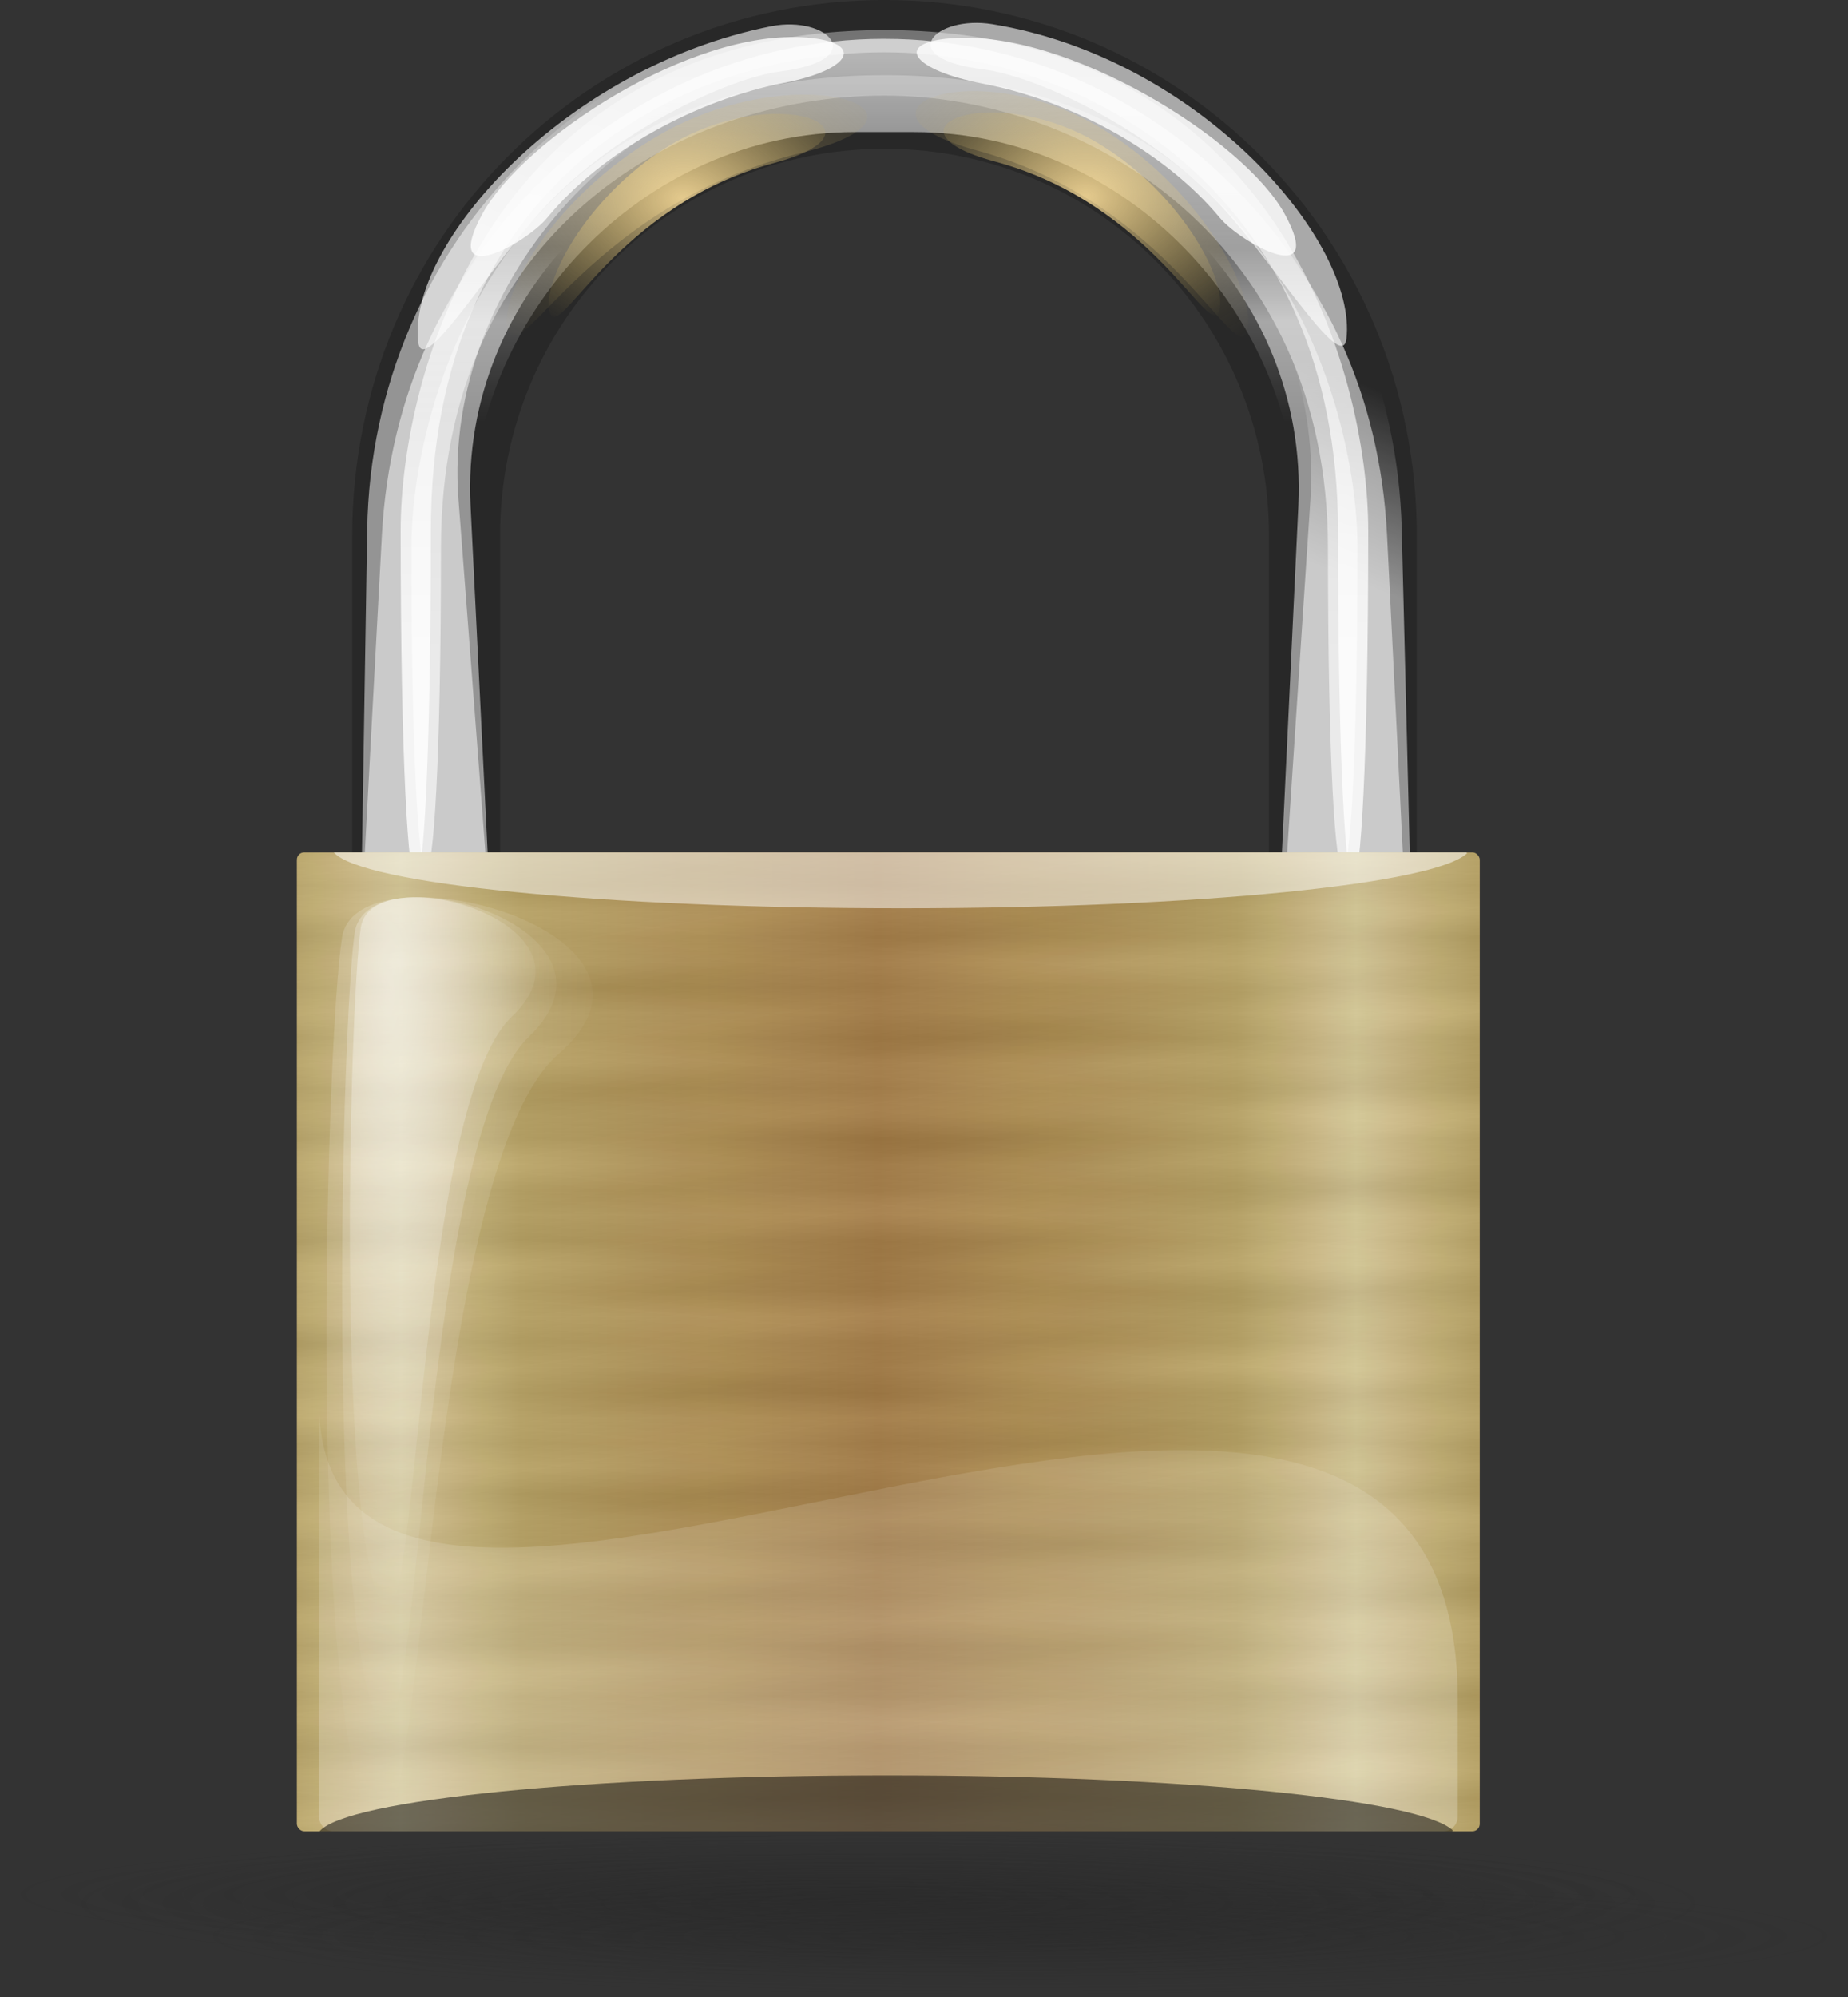 <svg xmlns="http://www.w3.org/2000/svg" xmlns:xlink="http://www.w3.org/1999/xlink" viewBox="0 0 100 108"><rect x="0" y="0" width="100" height="108" fill="#333333" stroke="none"/><defs><linearGradient id="a"><stop offset="0"/><stop stop-color="#FFF" offset="1"/></linearGradient><linearGradient id="b"><stop stop-color="#FFF" offset="0"/><stop stop-color="#FFF" stop-opacity="0" offset="1"/></linearGradient><linearGradient id="c"><stop stop-color="#ffe19c" offset="0"/><stop stop-color="#b79e4f" stop-opacity="0" offset="1"/></linearGradient><linearGradient id="d"><stop stop-color="#282828" offset="0"/><stop stop-color="#282828" stop-opacity="0" offset="1"/></linearGradient><linearGradient id="q" x1="29.614" spreadMethod="reflect" gradientUnits="userSpaceOnUse" y1="52.609" gradientTransform="matrix(2.152 0 0 1.771 -.05 4.352)" x2="44.724" y2="52.609"><stop stop-color="#a47c44" offset="0"/><stop stop-color="#baa363" offset=".75"/><stop stop-color="#d6c795" offset="1"/></linearGradient><linearGradient id="r" x1="29.094" xlink:href="#a" spreadMethod="reflect" gradientUnits="userSpaceOnUse" y1="46.357" gradientTransform="matrix(2.219 0 0 1.826 -.05 -1.013)" x2="29.094" y2="47.296"/><linearGradient id="s" x1="24.261" xlink:href="#a" spreadMethod="reflect" gradientUnits="userSpaceOnUse" y1="44.011" gradientTransform="matrix(2.219 0 0 1.826 -.05 -1.013)" x2="24.606" y2="45.888"/><linearGradient id="t" x1="17.682" xlink:href="#a" spreadMethod="reflect" gradientUnits="userSpaceOnUse" y1="60.434" gradientTransform="matrix(2.219 0 0 1.826 -.05 -1.013)" x2="17.425" y2="62.78"/><radialGradient id="u" xlink:href="#b" gradientUnits="userSpaceOnUse" cy="22.546" cx="20.361" gradientTransform="matrix(.433 0 0 1.435 6.41 -.113)" r="15.157"/><radialGradient id="v" xlink:href="#b" gradientUnits="userSpaceOnUse" cy="22.546" cx="20.361" gradientTransform="matrix(.5 0 0 1.675 5.003 -5.108)" r="15.157"/><radialGradient id="w" xlink:href="#b" gradientUnits="userSpaceOnUse" cy="22.546" cx="20.361" gradientTransform="matrix(.621 0 0 1.882 2.39 -9.41)" r="15.157"/><linearGradient id="x" x1="26.974" xlink:href="#b" gradientUnits="userSpaceOnUse" y1="68.68" gradientTransform="matrix(2.136 0 0 1.826 2.35 -1.013)" x2="26.974" y2="44.981"/><linearGradient id="e" x1="35.996" xlink:href="#b" gradientUnits="userSpaceOnUse" y1="1.625" gradientTransform="matrix(1.031 0 0 1.545 -30.438 3.03)" x2="35.996" y2="11.711"/><linearGradient id="f" x1="38.363" xlink:href="#b" gradientUnits="userSpaceOnUse" y1="11.17" gradientTransform="matrix(1.035 0 0 1.569 -30.438 1.748)" x2="39.724" y2="6.092"/><radialGradient id="g" xlink:href="#c" gradientUnits="userSpaceOnUse" cy="8.981" cx="21.595" gradientTransform="matrix(1.495 0 0 1.095 -30.66 1.748)" r="6.068"/><radialGradient id="h" xlink:href="#c" gradientUnits="userSpaceOnUse" cy="8.981" cx="21.595" gradientTransform="matrix(-1.495 0 0 1.095 51.178 1.685)" r="6.068"/><linearGradient id="i" x1="38.782" xlink:href="#b" gradientUnits="userSpaceOnUse" y1="9.575" gradientTransform="matrix(1.031 0 0 1.574 -30.438 1.748)" x2="38.782" y2="7.586"/><linearGradient id="j" x1="33.184" xlink:href="#b" gradientUnits="userSpaceOnUse" y1="24.385" gradientTransform="matrix(1.397 0 0 1.246 -31.363 .38)" x2="33.184" y2="-13.17"/><linearGradient id="k" x1="33.184" xlink:href="#b" gradientUnits="userSpaceOnUse" y1="24.385" gradientTransform="matrix(1.365 0 0 1.144 -30.438 3.194)" x2="33.184" y2="-13.17"/><radialGradient id="l" xlink:href="#c" gradientUnits="userSpaceOnUse" cy="8.981" cx="21.595" gradientTransform="matrix(1.949 0 0 1.302 -40.505 -.24)" r="6.068"/><radialGradient id="m" xlink:href="#c" gradientUnits="userSpaceOnUse" cy="8.981" cx="21.595" gradientTransform="matrix(-1.798 0 0 1.324 57.75 -.518)" r="6.068"/><radialGradient id="n" xlink:href="#d" gradientUnits="userSpaceOnUse" cy="231.98" cx="8.018" gradientTransform="matrix(4.758 0 0 .341 -69.393 5.534)" r="7.483"/><radialGradient id="o" xlink:href="#d" gradientUnits="userSpaceOnUse" cy="231.98" cx="8.018" gradientTransform="matrix(4.758 0 0 .426 -66.8 -13.798)" r="7.483"/><radialGradient id="p" xlink:href="#d" gradientUnits="userSpaceOnUse" cy="231.98" cx="8.018" gradientTransform="matrix(4.758 0 0 .341 -61.14 7.334)" r="7.483"/></defs><g fill-rule="evenodd"><path d="M47.864 0C31.906 0 19.06 12.914 19.06 28.955v32.173h8v-32.17c0-11.587 9.278-20.914 20.804-20.914 11.525 0 20.803 9.327 20.803 20.913V61.13h8V28.957C76.668 12.915 63.822 0 47.864 0z" fill="#282828"/><path opacity=".65" d="M10.26 4.69c-11.98 0-21.62 10.342-21.62 22.138v23.798c0 8.935 5.544 16.52 13.432 19.688-5.652-2.582-9.618-8.117-9.618-14.678v-30.06c0-9.02 7.374-16.882 16.533-16.882h2.544c9.16 0 16.534 7.86 16.534 16.88v30.062c0 6.562-3.966 12.096-9.618 14.678 7.888-3.17 13.433-10.754 13.433-19.688V26.828c0-11.796-9.643-22.137-21.62-22.137z" fill="url(#e)" transform="matrix(1.258 0 0 1.26 34.955 -3.812)"/><path opacity=".5" d="M10.26 3.566c-12.328 0-22.054 9.895-22.252 22.182l-.276 17.094 5.63.267-1.428-18.666C-8.782 15.074-.476 6.002 8.95 6.002h2.617c9.426 0 17.635 9.065 17.015 18.442l-1.79 27.085h6.358l-.64-25.782c-.306-12.285-9.925-22.182-22.252-22.182z" fill="url(#f)" transform="matrix(1.258 0 0 1.26 34.955 -3.812)"/><path opacity=".8" d="M.852 9.368c-3.436 2.16-5.37 5.84-4.99 7.067.406 1.322 2.82-4.587 9.655-6.417 5.27-1.41 0-3.582-4.665-.65z" fill="url(#g)" transform="matrix(1.258 0 0 1.26 34.955 -3.812)"/><path opacity=".8" d="M19.666 9.304c3.436 2.16 5.37 5.84 4.99 7.068-.407 1.322-2.82-4.587-9.655-6.417-5.27-1.41 0-3.582 4.666-.65z" fill="url(#h)" transform="matrix(1.258 0 0 1.26 34.955 -3.812)"/><path opacity=".5" d="M10.26 5.738c-11.98 0-20.975 8.258-21.62 20.26l-.908 16.844 5.63.267-.908-18.388C-8 15.542-.173 8.12 8.986 8.12h2.544c9.16 0 16.97 7.42 16.533 16.603L26.79 51.53h6.36L31.878 26C31.28 13.99 22.236 5.737 10.258 5.737z" fill="url(#i)" transform="matrix(1.258 0 0 1.26 34.955 -3.812)"/><path opacity=".8" d="M10.26 4.317c-16.91 0-20.812 14.785-20.812 21.472 0 20.06 1.3 20.06 1.3 0 0-14.712 10.403-20.52 19.51-20.52 9.11 0 19.51 6.408 19.51 20.52 0 20.06 1.3 20.06 1.3 0 0-6.688-3.9-21.473-20.81-21.473z" fill="url(#j)" transform="matrix(1.258 0 0 1.26 34.955 -3.812)"/><path opacity=".6" d="M10.26 6.253c-16.534 0-20.35 14.14-20.35 20.284 0 18.43 1.273 18.43 1.273 0 0-13.515 10.17-19.408 19.076-19.408 8.905 0 19.075 6.443 19.075 19.407 0 18.43 1.272 18.43 1.272 0 0-6.143-3.816-20.284-20.348-20.284z" fill="url(#k)" transform="matrix(1.258 0 0 1.26 34.955 -3.812)"/><g fill="#FFF"><path opacity=".8" d="M26.096 11.58c-2.286 4.193 2.407 1.542 3.497.218 3.064-3.725 8.243-6.424 12.788-7.305 3.812-.738 4.394-2.218 1.255-2.463-6.26-.488-15.348 5.527-17.54 9.548z"/><path opacity=".6" d="M22.632 18.505c.242 2.05 4.185-4.633 7.29-7.77 3.79-3.833 9.536-6.515 12.3-6.87 4.928-.63 2.59-3.06-.5-2.445-11.226 2.23-19.708 11.86-19.09 17.087z"/><path opacity=".8" d="M69.505 11.55c2.302 4.186-2.4 1.552-3.495.232-3.078-3.713-8.267-6.393-12.816-7.257-3.815-.725-4.89-2.2-1.75-2.456 6.257-.512 15.854 5.467 18.06 9.48z"/><path opacity=".6" d="M72.86 18.32c-.237 2.052-4.203-4.616-7.318-7.743-3.805-3.818-9.562-6.48-12.328-6.823-4.93-.613-2.617-2.953.49-2.447C64.95 3.147 73.46 13.092 72.86 18.32z"/></g><path opacity=".4" d="M.574 8.82c-4.48 2.567-7 6.943-6.506 8.403.532 1.572 3.68-5.455 12.588-7.63 6.87-1.678 0-4.26-6.082-.774z" fill="url(#l)" transform="matrix(1.258 0 0 1.26 34.955 -3.812)"/><path opacity=".4" d="M19.85 8.697c4.133 2.61 6.458 7.063 6.003 8.547-.49 1.598-3.394-5.548-11.614-7.76-6.34-1.708 0-4.333 5.61-.788z" fill="url(#m)" transform="matrix(1.258 0 0 1.26 34.955 -3.812)"/><g><path opacity=".4" d="M4.37 84.674c0 1.41-15.943 2.553-35.61 2.553-19.666 0-35.61-1.143-35.61-2.553s15.943-2.553 35.61-2.553c19.666 0 35.61 1.144 35.61 2.554z" fill="url(#n)" transform="matrix(1.258 0 0 1.26 84.117 -4.197)"/><path opacity=".4" d="M6.963 85.124c0 1.762-15.942 3.19-35.61 3.19-19.666 0-35.61-1.428-35.61-3.19s15.944-3.19 35.61-3.19c19.666 0 35.61 1.428 35.61 3.19z" fill="url(#o)" transform="matrix(1.258 0 0 1.26 84.117 -4.197)"/><path opacity=".4" d="M12.622 86.468c0 1.41-15.943 2.553-35.61 2.553-19.666 0-35.61-1.142-35.61-2.552 0-1.41 15.943-2.553 35.61-2.553 19.666 0 35.61 1.143 35.61 2.553z" fill="url(#p)" transform="matrix(1.258 0 0 1.26 84.117 -4.197)"/></g><g transform="matrix(.795 0 0 .799 -3.097 .268)"><rect rx=".5" ry=".5" height="66.259" width="80.513" y="57.359" x="24.103" fill="url(#q)"/><rect opacity=".03" rx=".5" ry=".5" height="66.259" width="80.513" y="57.359" x="24.103" fill="url(#r)"/><rect opacity=".03" rx=".5" ry=".5" height="66.259" width="80.513" y="57.359" x="24.103" fill="url(#s)"/><rect opacity=".03" rx=".5" ry=".5" height="66.259" width="80.513" y="57.359" x="24.103" fill="url(#t)"/><path opacity=".5" d="M26.62 57.36c1.81 2.12 18.144 3.785 38.654 3.785 20.23 0 36.293-1.647 38.484-3.727-.03-.003-.025-.06-.057-.06H26.62z" fill="#FFF"/><path opacity=".403" d="M13.97 30.767c-.44 2.63-.93 19.31.697 22.88 1.592 3.493 1.393-16.667 5.274-19.84 3.922-3.207-5.554-5.52-5.97-3.04z" fill="url(#u)" transform="matrix(1.72 0 0 1.982 4.42 1.488)"/><path opacity=".3" d="M13.73 30.942c-.508 3.07-1.075 22.54.803 26.71 1.837 4.078 1.607-19.457 6.085-23.16 4.525-3.745-6.41-6.445-6.89-3.55z" fill="url(#v)" transform="matrix(1.72 0 0 1.982 4.42 1.488)"/><path opacity=".2" d="M13.232 31.092c-.63 3.45-1.335 25.325 1 30.01 2.28 4.58 1.996-21.86 7.56-26.023 5.623-4.207-7.966-7.24-8.56-3.988z" fill="url(#w)" transform="matrix(1.72 0 0 1.982 4.42 1.488)"/><path opacity=".403" d="M13.97 30.767c-.44 2.63-.93 19.31.697 22.88 1.592 3.493 1.393-16.667 5.274-19.84 3.922-3.207-5.554-5.52-5.97-3.04z" fill="url(#u)" transform="matrix(-1.72 0 0 1.982 124.3 1.488)"/><path opacity=".3" d="M13.73 30.942c-.508 3.07-1.075 22.54.803 26.71 1.837 4.078 1.607-19.457 6.085-23.16 4.525-3.745-6.41-6.445-6.89-3.55z" fill="url(#v)" transform="matrix(-1.72 0 0 1.982 124.3 1.488)"/><path opacity=".2" d="M13.232 31.092c-.63 3.45-1.335 25.325 1 30.01 2.28 4.58 1.996-21.86 7.56-26.023 5.623-4.207-7.966-7.24-8.56-3.988z" fill="url(#w)" transform="matrix(-1.72 0 0 1.982 124.3 1.488)"/><path opacity=".25" d="M103.12 114.72v7.887c0 .558-.432 1.007-.97 1.007H26.577c-.537 0-.97-.45-.97-1.007V94.592c0 29.517 77.514-20.88 77.514 20.128z" fill="url(#x)"/><path opacity=".5" d="M25.647 123.62c1.81-2.122 18.145-3.786 38.655-3.786 20.23 0 36.293 1.647 38.484 3.727-.03.004-.025.06-.057.06H25.646z"/></g></g></svg>